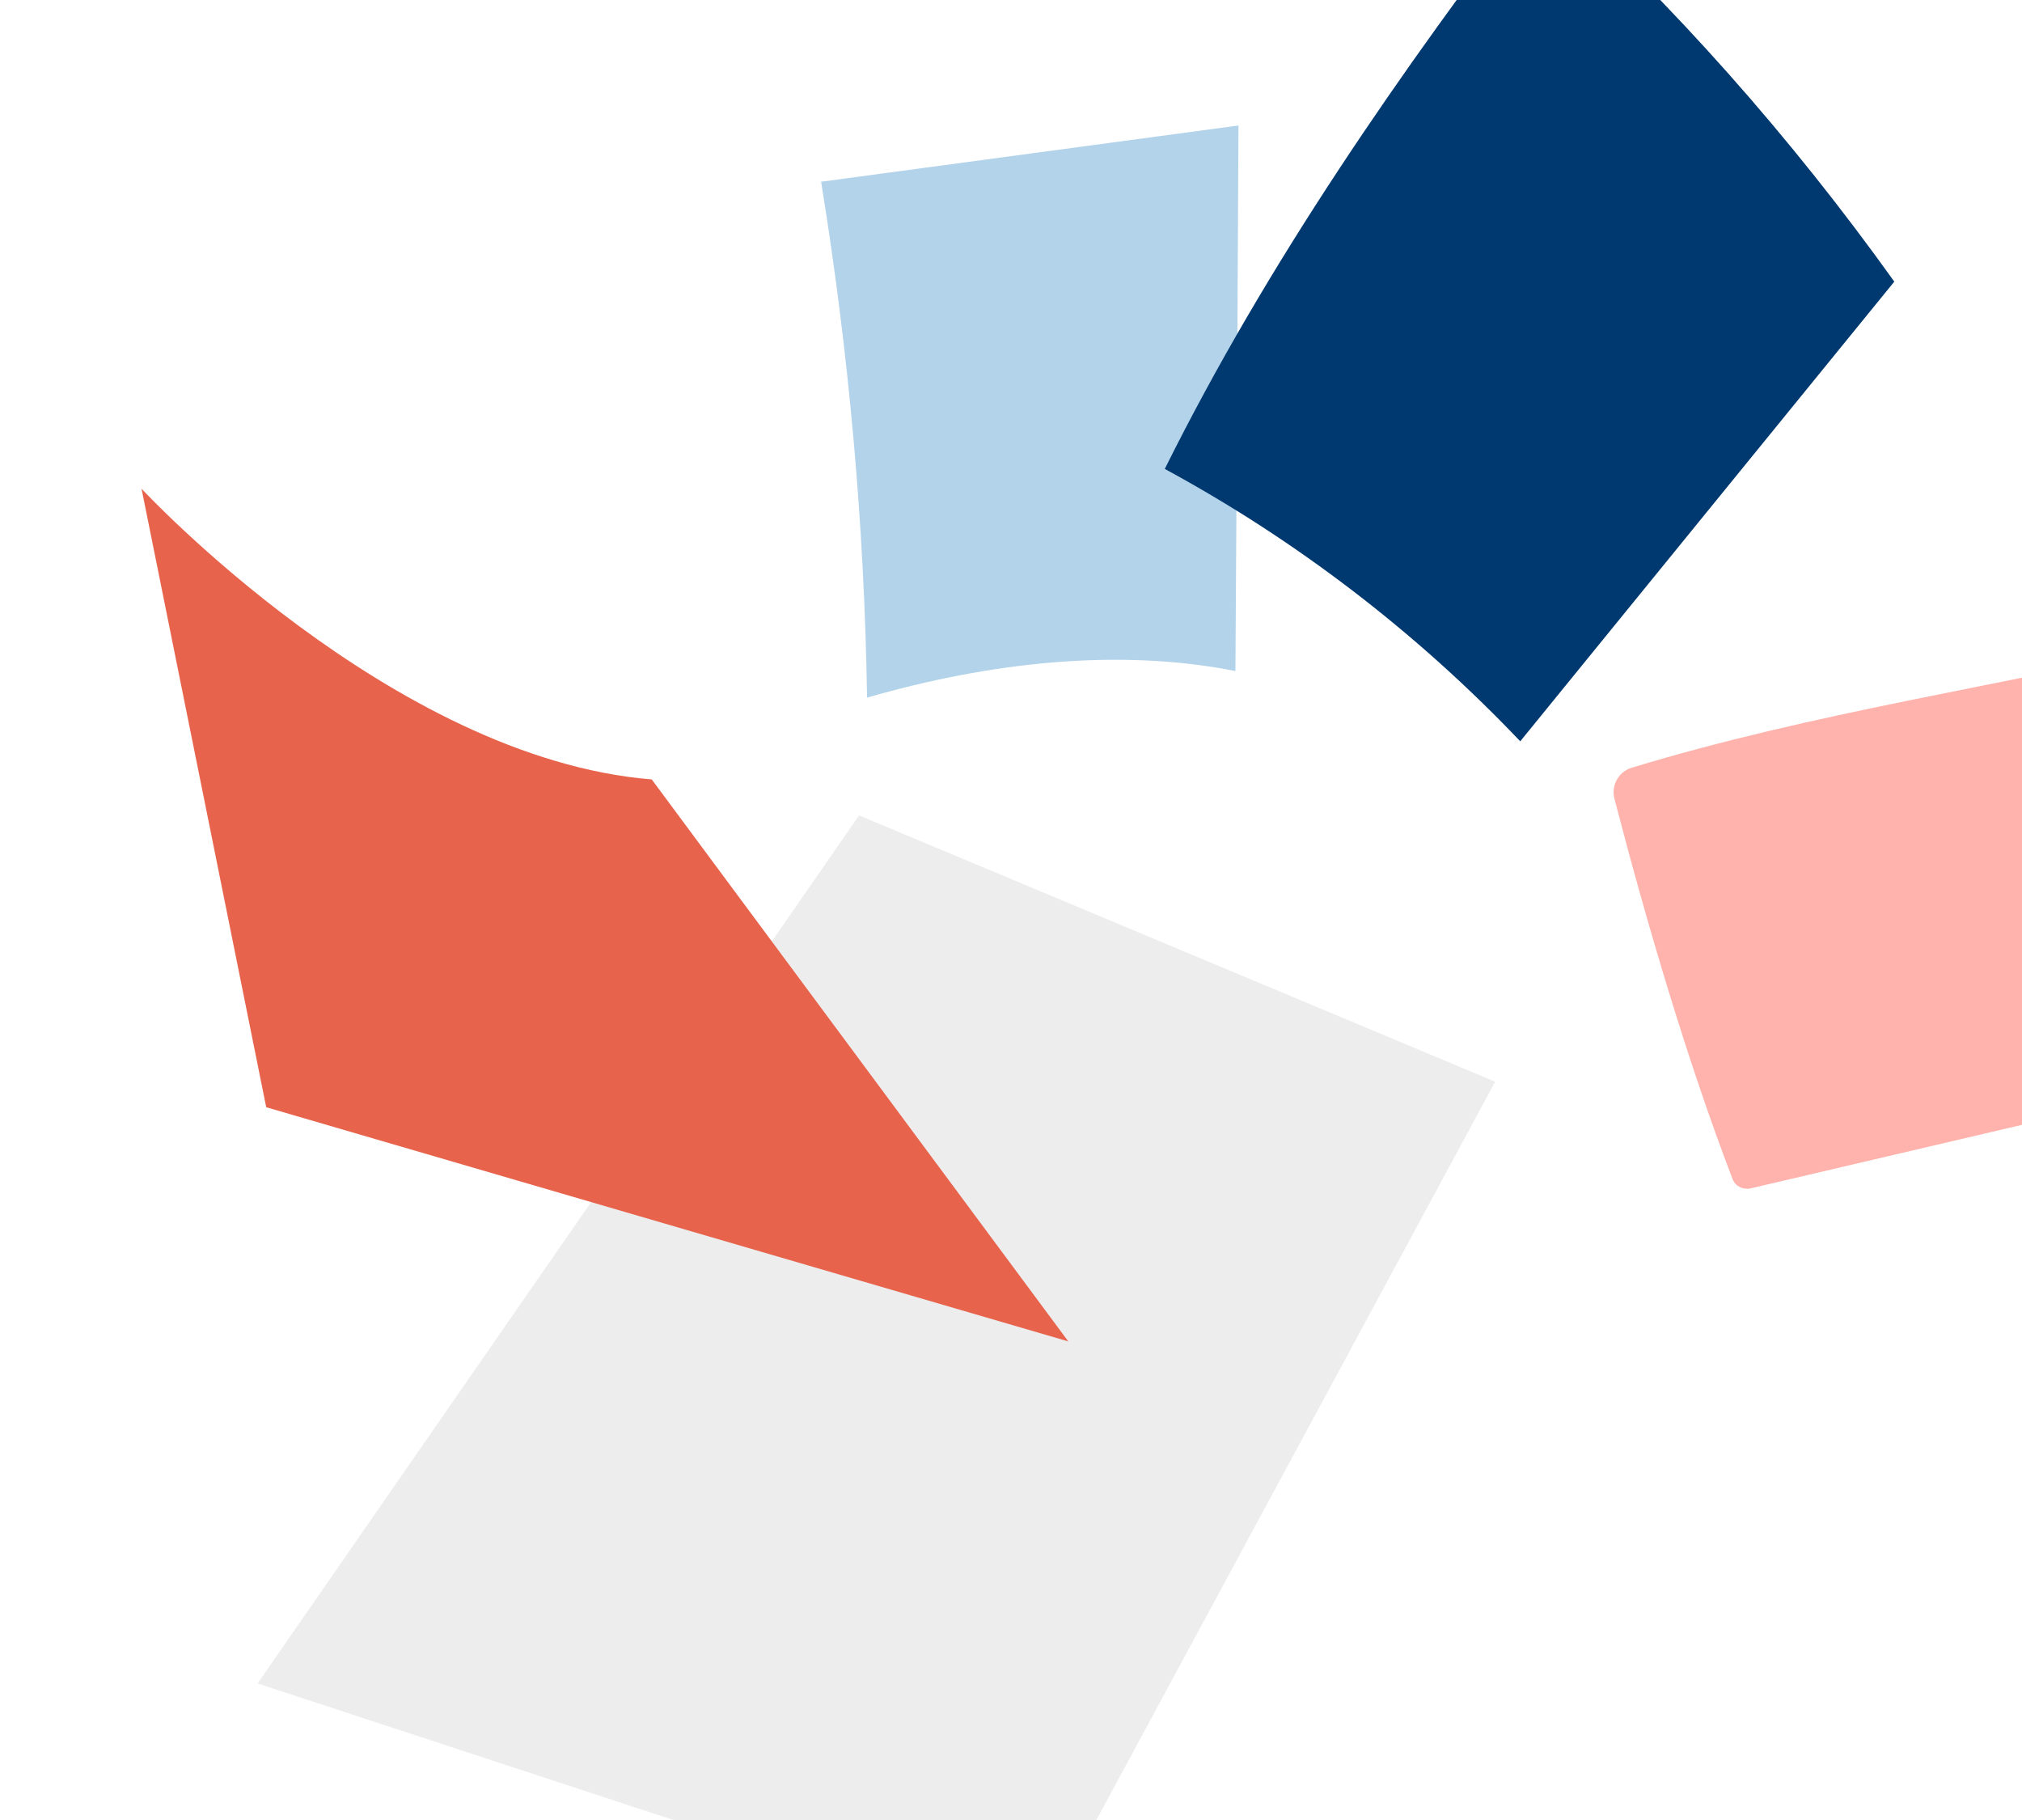<svg width="600" height="540" viewBox="0 0 600 540" fill="none" xmlns="http://www.w3.org/2000/svg">
<g clip-path="url(#clip0_2017_46215)">
<path d="M366.595 199.096C366.933 145.105 367.271 91.115 367.496 37.237C326.253 42.76 284.897 48.396 243.654 53.919C251.88 104.528 256.5 155.7 257.289 206.986C293.687 196.503 331.775 192.22 366.595 199.096Z" fill="#B2D3EA"/>
<path d="M345.635 139.13C384.737 160.321 420.458 187.711 451.109 219.947C488.07 174.523 525.143 128.986 562.104 83.562C531.567 40.843 496.521 1.28 457.645 -34C415.613 21.005 375.947 78.151 345.635 139.13Z" fill="#00396F"/>
<path d="M76.432 499.481L254.926 241.927L443.675 320.94L306.424 575L76.432 499.481Z" fill="#1E1928" fill-opacity="0.08"/>
<path d="M479.056 236.966C488.521 273.486 500.691 314.852 514.101 349.794C514.89 351.936 517.144 353.063 519.397 352.612L722.119 305.159C722.796 305.046 723.472 304.708 723.922 304.37C726.063 302.792 725.162 300.312 724.148 298.396C705.78 262.214 684.37 227.611 660.255 194.923C659.015 193.233 657.663 191.429 655.635 190.64C653.268 189.626 650.677 190.189 648.197 190.753C593.545 203.603 538.554 211.267 484.014 227.836C480.295 229.076 478.042 233.021 479.056 236.966Z" fill="#FFB3AC"/>
<path d="M42 145C42 145 116.181 225.004 193.397 231.261L317 398L78.996 328.517L42 145Z" fill="#E7634C"/>
</g>
<defs>
<clipPath id="clip0_2017_46215">
<rect width="600" height="540" fill="white"/>
</clipPath>
</defs>
</svg>
